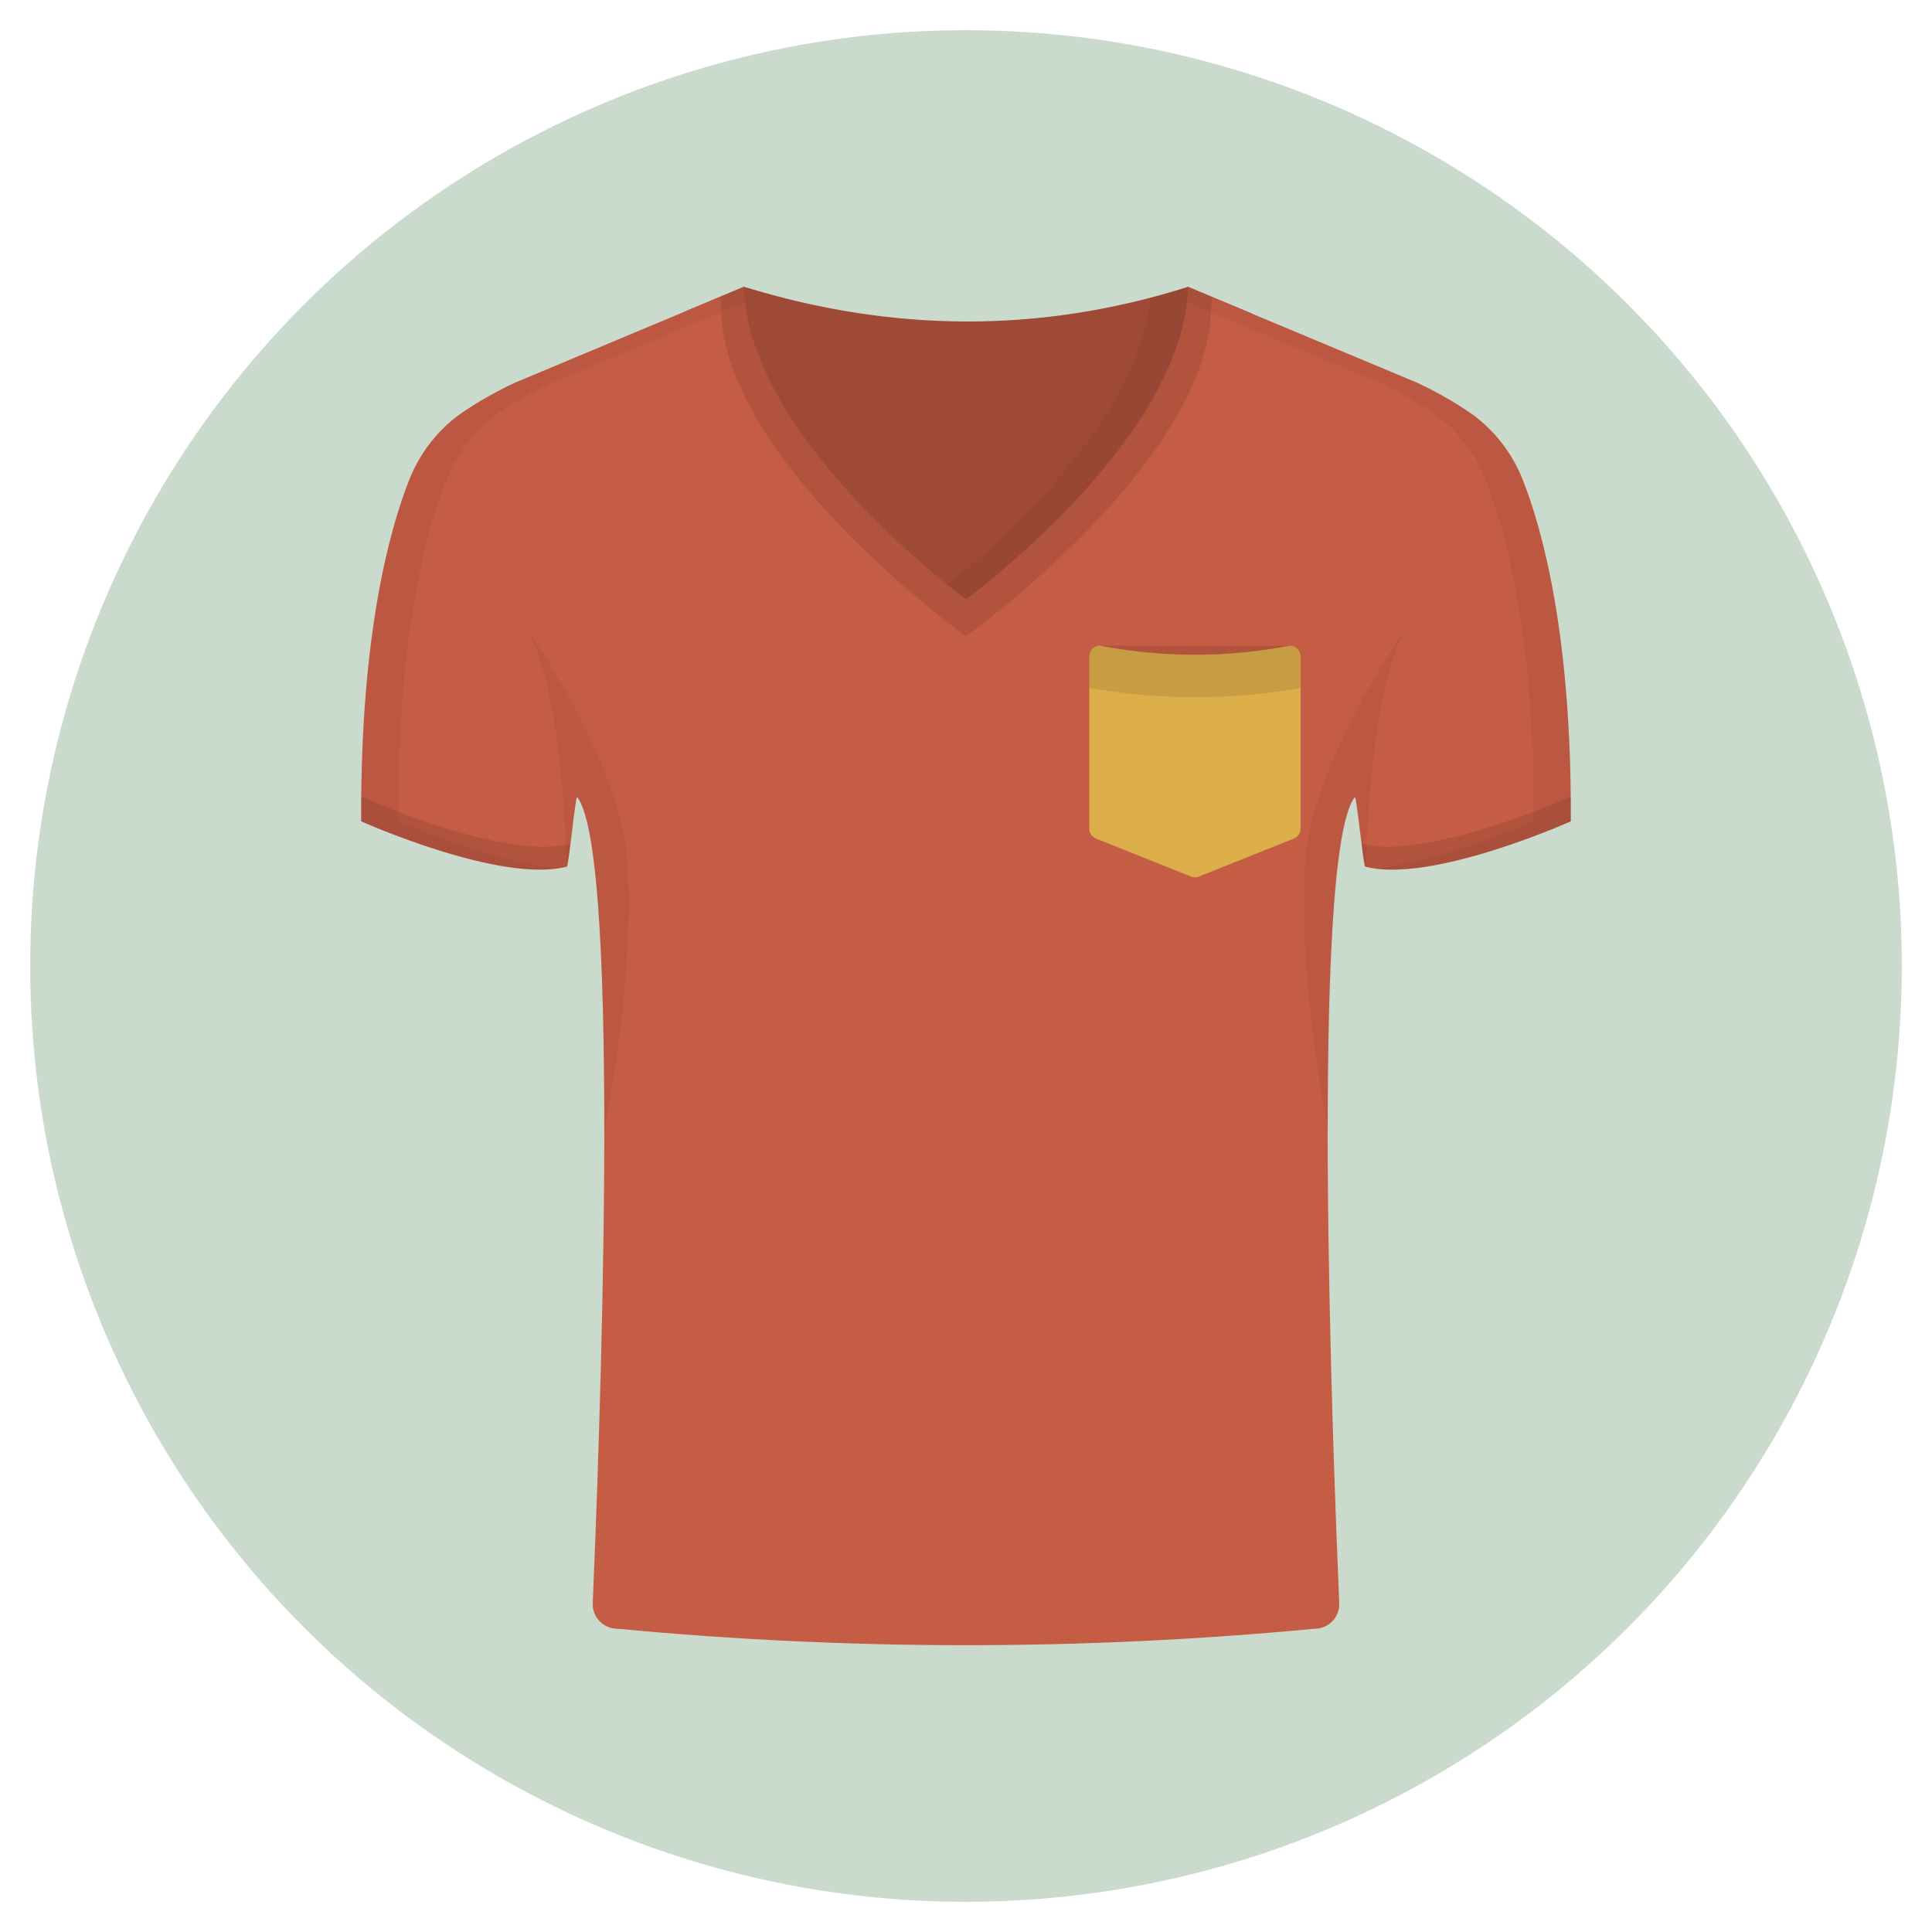 <?xml version="1.0" ?><!DOCTYPE svg  PUBLIC '-//W3C//DTD SVG 1.1//EN'  'http://www.w3.org/Graphics/SVG/1.1/DTD/svg11.dtd'><svg enable-background="new 0 0 128 128" id="Слой_1" version="1.1" viewBox="0 0 128 128" xml:space="preserve" xmlns="http://www.w3.org/2000/svg" xmlns:xlink="http://www.w3.org/1999/xlink"><circle cx="64" cy="64" fill="#CADBCD" r="62"/><path d="M49.291,19c9.864,3.043,19.681,3.09,29.417,0.006l4.228,1.769L72.791,45.216H50.712l-5.207-24.63L49.291,19z  " fill="#C55C44"/><path d="M49.291,19c9.864,3.043,19.681,3.09,29.417,0.006l4.228,1.769L72.791,45.216H50.712l-5.207-24.63L49.291,19z" opacity="0.2"/><path d="M100.9,31.818c-0.728-1.85-1.982-3.446-3.629-4.559c-1.667-1.126-3.381-1.902-3.381-1.902l-15.181-6.351  C78.48,29.127,64,39.697,64,39.697S49.518,29.124,49.291,19l-1.534,0.642l0,0l-13.647,5.715c0,0-1.714,0.776-3.381,1.902  c-1.647,1.112-2.901,2.709-3.629,4.559c-1.281,3.257-3.239,10.263-3.17,22.598c0,0,9.268,4.157,13.629,2.998  c0.117-0.031,0.571-4.745,0.68-4.607c3.011,3.813,1.413,44.439,1.031,53.4c-0.04,0.93,0.703,1.702,1.634,1.702  c15.397,1.454,30.794,1.454,46.191,0c0.931,0,1.674-0.772,1.634-1.702c-0.383-8.961-1.981-49.588,1.031-53.4  c0.109-0.138,0.563,4.576,0.68,4.607c4.361,1.158,13.629-2.998,13.629-2.998C104.138,42.081,102.181,35.075,100.9,31.818z" fill="#C55C44"/><path d="M85.467,42.78c-4.2,0.799-8.4,0.799-12.6,0c-0.387,0-0.7,0.313-0.7,0.7v2.1v9.326  c0,0.286,0.174,0.544,0.44,0.65l6.3,2.52c0.167,0.067,0.353,0.067,0.52,0l6.3-2.52c0.266-0.106,0.44-0.364,0.44-0.65V45.58v-2.1  C86.167,43.094,85.853,42.78,85.467,42.78z" fill="#DBAE49"/><path d="M85.467,42.78c-4.2,0.799-8.4,0.799-12.6,0c-0.387,0-0.7,0.313-0.7,0.7v2.1c4.667,0.814,9.333,0.814,14,0  v-2.1C86.167,43.094,85.853,42.78,85.467,42.78z" opacity="0.1"/><path d="M85.467,42.78h-12.6C77.067,43.579,81.267,43.579,85.467,42.78z" opacity="0.1"/><path d="M29.554,31.818c0.728-1.85,1.982-3.446,3.629-4.559c1.667-1.126,3.381-1.902,3.381-1.902l12.797-5.359  c-0.037-0.333-0.062-0.666-0.069-0.998l-1.534,0.642l-13.647,5.715c0,0-1.714,0.776-3.381,1.902  c-1.647,1.112-2.901,2.709-3.629,4.559c-1.281,3.257-3.239,10.263-3.17,22.598c0,0,8.393,3.762,12.963,3.126  c-4.602-0.478-10.51-3.126-10.51-3.126C26.315,42.081,28.272,35.075,29.554,31.818z" opacity="0.05"/><polygon fill="#7C4D4C" points="79.134,19.185 78.708,19.006 79.134,19.185 "/><path d="M63.913,39.632c0.002,0.001,0.004,0.003,0.005,0.004C63.97,39.675,64,39.697,64,39.697  s0.056-0.041,0.157-0.117c0.02-0.015,0.049-0.037,0.072-0.055c0.036-0.027,0.071-0.054,0.115-0.088  c0.035-0.027,0.079-0.061,0.118-0.091c0.044-0.034,0.087-0.067,0.137-0.106c0.05-0.039,0.109-0.085,0.164-0.129  c0.049-0.038,0.096-0.075,0.149-0.117c0.068-0.054,0.143-0.114,0.217-0.173c0.051-0.041,0.101-0.08,0.155-0.124  c0.075-0.061,0.158-0.128,0.239-0.194c0.062-0.051,0.123-0.1,0.189-0.154c0.087-0.072,0.18-0.149,0.272-0.226  c0.065-0.054,0.129-0.107,0.196-0.164c0.097-0.081,0.199-0.168,0.3-0.255c0.072-0.061,0.142-0.121,0.216-0.185  c0.104-0.09,0.212-0.184,0.321-0.278c0.075-0.066,0.15-0.131,0.227-0.199c0.113-0.099,0.229-0.203,0.345-0.307  c0.078-0.07,0.157-0.14,0.236-0.212c0.12-0.108,0.242-0.22,0.365-0.333c0.081-0.074,0.161-0.148,0.243-0.224  c0.126-0.117,0.253-0.236,0.381-0.357c0.083-0.078,0.165-0.156,0.249-0.236c0.131-0.125,0.263-0.253,0.395-0.382  c0.085-0.082,0.169-0.165,0.255-0.249c0.133-0.131,0.266-0.264,0.4-0.399c0.087-0.087,0.174-0.176,0.261-0.265  c0.135-0.138,0.271-0.278,0.407-0.42c0.086-0.089,0.171-0.179,0.257-0.27c0.138-0.146,0.276-0.293,0.414-0.443  c0.086-0.093,0.171-0.186,0.257-0.28c0.138-0.152,0.276-0.305,0.414-0.461c0.084-0.094,0.167-0.19,0.25-0.285  c0.139-0.159,0.277-0.319,0.414-0.482c0.082-0.096,0.163-0.194,0.244-0.291c0.138-0.165,0.275-0.332,0.411-0.5  c0.079-0.098,0.157-0.197,0.235-0.296c0.135-0.171,0.27-0.343,0.403-0.517c0.076-0.099,0.15-0.2,0.225-0.3  c0.132-0.177,0.263-0.354,0.392-0.533c0.072-0.1,0.142-0.202,0.213-0.303c0.128-0.182,0.255-0.365,0.379-0.549  c0.067-0.099,0.13-0.199,0.196-0.299c0.124-0.189,0.247-0.379,0.366-0.57c0.06-0.096,0.117-0.194,0.175-0.291  c0.119-0.197,0.237-0.394,0.35-0.592c0.053-0.093,0.102-0.187,0.153-0.28c0.113-0.205,0.226-0.41,0.332-0.616  c0.045-0.087,0.085-0.175,0.128-0.262c0.106-0.214,0.213-0.428,0.311-0.644c0.035-0.077,0.066-0.155,0.1-0.232  c0.1-0.228,0.2-0.456,0.29-0.686c0.019-0.048,0.034-0.096,0.052-0.143c0.448-1.166,0.763-2.347,0.895-3.528l0,0  c0.037-0.333,0.062-0.665,0.069-0.997c-0.831,0.263-1.663,0.495-2.495,0.713c-0.703,8.088-10.045,16.293-13.44,19.025  c0.001,0,0.001,0.001,0.002,0.001C63.342,39.201,63.745,39.507,63.913,39.632z" fill="#020202" opacity="0.05"/><path d="M104.069,54.416c0.069-12.335-1.888-19.341-3.17-22.598c-0.728-1.85-1.982-3.446-3.629-4.559  c-1.667-1.126-3.381-1.902-3.381-1.902l-15.181-6.351c-0.008,0.338-0.023,0.674-0.045,1.008l12.773,5.344  c0,0,1.714,0.776,3.381,1.902c1.647,1.112,2.901,2.709,3.629,4.559c1.281,3.257,3.239,10.263,3.17,22.598  c0,0-5.908,2.648-10.51,3.126C95.676,58.178,104.069,54.416,104.069,54.416z" fill="#020202" opacity="0.05"/><path d="M64,42.15c0,0,15.053-10.778,16.184-20.752l0.107-1.729l-1.582-0.663C78.48,29.127,64,39.697,64,39.697  S49.518,29.124,49.291,19l-1.534,0.642l0.058,1.749C48.944,31.369,64,42.15,64,42.15z" opacity="0.1"/><path d="M90.44,57.414c4.361,1.158,13.629-2.998,13.629-2.998V52.78c0,0-9.506,4.278-13.867,3.12L90.44,57.414z" opacity="0.1"/><path d="M37.558,57.414c-4.361,1.158-13.629-2.998-13.629-2.998V52.78c0,0,9.506,4.278,13.867,3.12L37.558,57.414z" opacity="0.1"/><path d="M41.24,54.893c-1.772-7.632-8.209-15.786-6.474-13.356c2.555,3.578,2.794,15.878,2.794,15.878  c0.117-0.031,0.571-4.745,0.68-4.607c1.389,1.759,1.797,11.35,1.796,22.053C41.718,66.201,42.001,58.173,41.24,54.893z" opacity="0.05"/><path d="M86.799,54.893c1.772-7.632,8.209-15.786,6.474-13.356c-2.555,3.578-2.794,15.878-2.794,15.878  c-0.117-0.031-0.571-4.745-0.68-4.607c-1.389,1.759-1.797,11.35-1.796,22.053C86.32,66.201,86.037,58.173,86.799,54.893z" opacity="0.05"/></svg>